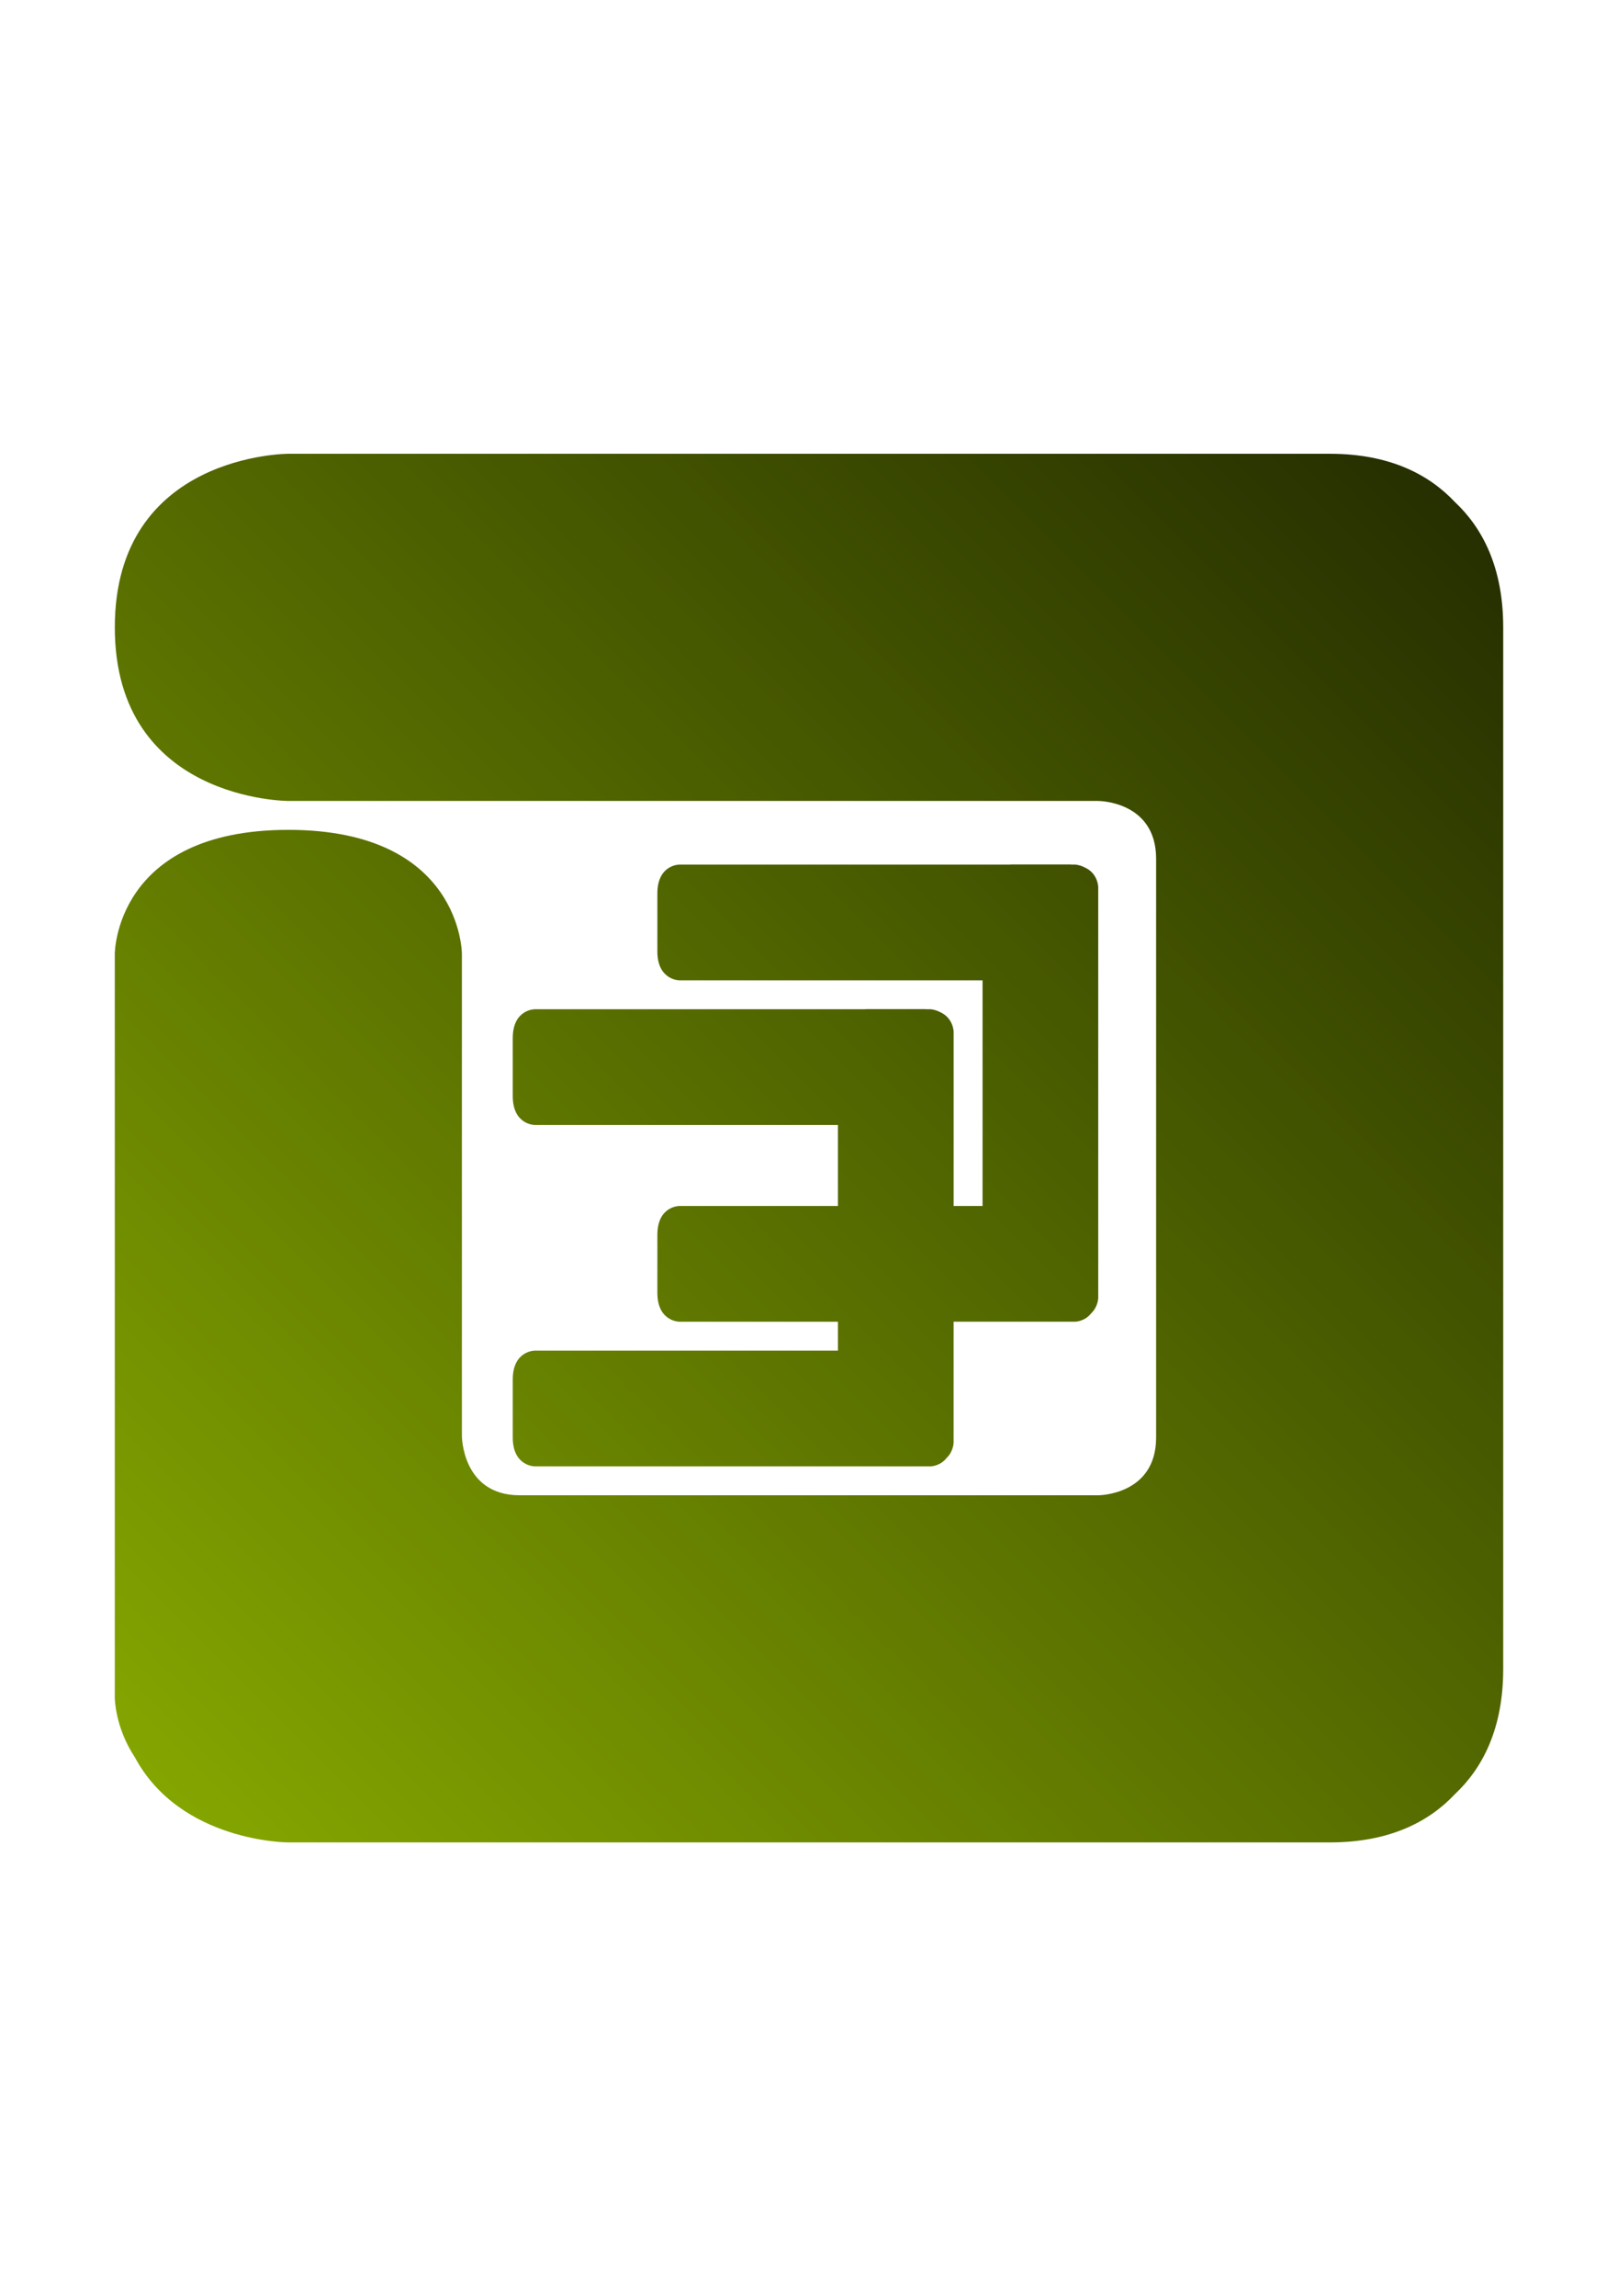 <?xml version="1.0" encoding="UTF-8" standalone="no"?>
<svg
   xmlns:dc="http://purl.org/dc/elements/1.1/"
   xmlns:cc="http://creativecommons.org/ns#"
   xmlns:rdf="http://www.w3.org/1999/02/22-rdf-syntax-ns#"
   xmlns:svg="http://www.w3.org/2000/svg"
   xmlns="http://www.w3.org/2000/svg"
   xmlns:xlink="http://www.w3.org/1999/xlink"
   xmlns:sodipodi="http://sodipodi.sourceforge.net/DTD/sodipodi-0.dtd"
   xmlns:inkscape="http://www.inkscape.org/namespaces/inkscape"
   width="74mm"
   height="105mm"
   viewBox="0 0 74 105"
   version="1.1"
   id="svg8"
   inkscape:version="1.0.2-2 (e86c870879, 2021-01-15)"
   sodipodi:docname="Humbanew_YImage_Logotype.svg"
   inkscape:export-filename="C:\Users\humba\OneDrive\Google Drive Arquivos\Humbanew Projects\Humbanew Logotypes Reborn\Humbanew_YImage_Logotype.png"
   inkscape:export-xdpi="96"
   inkscape:export-ydpi="96">
  <defs
     id="defs2">
    <linearGradient
       inkscape:collect="always"
       xlink:href="#linearGradient2360"
       id="linearGradient2342"
       gradientUnits="userSpaceOnUse"
       gradientTransform="matrix(0,-0.265,0.265,0,-64.335,-219.492)"
       x1="-1149.873"
       y1="265"
       x2="-909.873"
       y2="505" />
    <linearGradient
       inkscape:collect="always"
       id="linearGradient2360">
      <stop
         style="stop-color:#88aa00;stop-opacity:1"
         offset="0"
         id="stop2356" />
      <stop
         style="stop-color:#222b00;stop-opacity:1"
         offset="1"
         id="stop2358" />
    </linearGradient>
  </defs>
  <sodipodi:namedview
     id="base"
     pagecolor="#ffffff"
     bordercolor="#666666"
     borderopacity="1.0"
     inkscape:pageopacity="0.0"
     inkscape:pageshadow="2"
     inkscape:zoom="0.35"
     inkscape:cx="-224.28571"
     inkscape:cy="560"
     inkscape:document-units="mm"
     inkscape:current-layer="layer1"
     inkscape:document-rotation="0"
     showgrid="false"
     inkscape:window-width="1366"
     inkscape:window-height="728"
     inkscape:window-x="1455"
     inkscape:window-y="49"
     inkscape:window-maximized="0" />
  <g
     inkscape:label="Layer 1"
     inkscape:groupmode="layer"
     id="layer1">
    <path
       id="path2340"
       style="fill:url(#linearGradient2342);fill-opacity:1;stroke:none;stroke-width:0.265px;stroke-linecap:butt;stroke-linejoin:miter;stroke-opacity:1"
       d="m 13.188,20.75 c 0,0 -7.937,1.1e-5 -7.937,7.938 0,7.938 7.937,7.938 7.937,7.938 h 37.042 c 0,0 2.646,5e-6 2.646,2.646 v 26.458 c 0,2.646 -2.646,2.646 -2.646,2.646 H 23.771 c -2.646,0 -2.646,-2.717 -2.646,-2.717 V 43.617 c 0,0 0,-5.669 -7.938,-5.669 -7.937,0 -7.937,5.669 -7.937,5.669 v 34.018 c 0,0 0.003,1.344 0.919,2.724 C 8.258,84.247 13.188,84.25 13.188,84.25 h 47.625 c 2.757,0 4.555,-0.958 5.729,-2.208 C 67.792,80.867 68.75,79.07 68.75,76.312 V 28.688 c 0,-2.757 -0.958,-4.555 -2.208,-5.729 C 65.367,21.708 63.57,20.75 60.812,20.75 Z m 33.073,18.78 c -0.041,0 -0.078,0.004 -0.117,0.006 H 31.071 c 0,0 -1.006,-0.005 -1.006,1.323 v 2.646 c 0,1.323 1.006,1.323 1.006,1.323 H 44.938 v 10.319 h -1.323 v -7.959 c 0,0 2.61e-4,-0.652 -0.657,-0.924 -0.213,-0.106 -0.402,-0.113 -0.402,-0.113 h -0.148 c -0.039,-0.002 -0.075,-0.006 -0.117,-0.006 h -2.646 c -0.041,0 -0.078,0.004 -0.117,0.006 H 24.457 c 0,0 -1.006,-0.005 -1.006,1.323 v 2.646 c 0,1.323 1.006,1.323 1.006,1.323 h 13.866 v 3.704 h -7.252 c 0,0 -1.006,-0.005 -1.006,1.323 v 2.646 c 0,1.323 1.006,1.323 1.006,1.323 h 7.252 v 1.323 H 24.457 c 0,0 -1.006,-0.005 -1.006,1.323 v 2.646 c 0,1.323 1.006,1.323 1.006,1.323 H 42.556 c 0,0 0.438,-0.002 0.735,-0.383 0.323,-0.306 0.323,-0.713 0.323,-0.713 V 60.438 h 5.556 c 0,0 0.438,-0.002 0.735,-0.383 0.323,-0.306 0.323,-0.713 0.323,-0.713 V 40.572 c 0,0 2.62e-4,-0.652 -0.657,-0.924 -0.213,-0.106 -0.402,-0.113 -0.402,-0.113 H 49.023 c -0.039,-0.002 -0.075,-0.006 -0.117,-0.006 z" />
  </g>
</svg>
